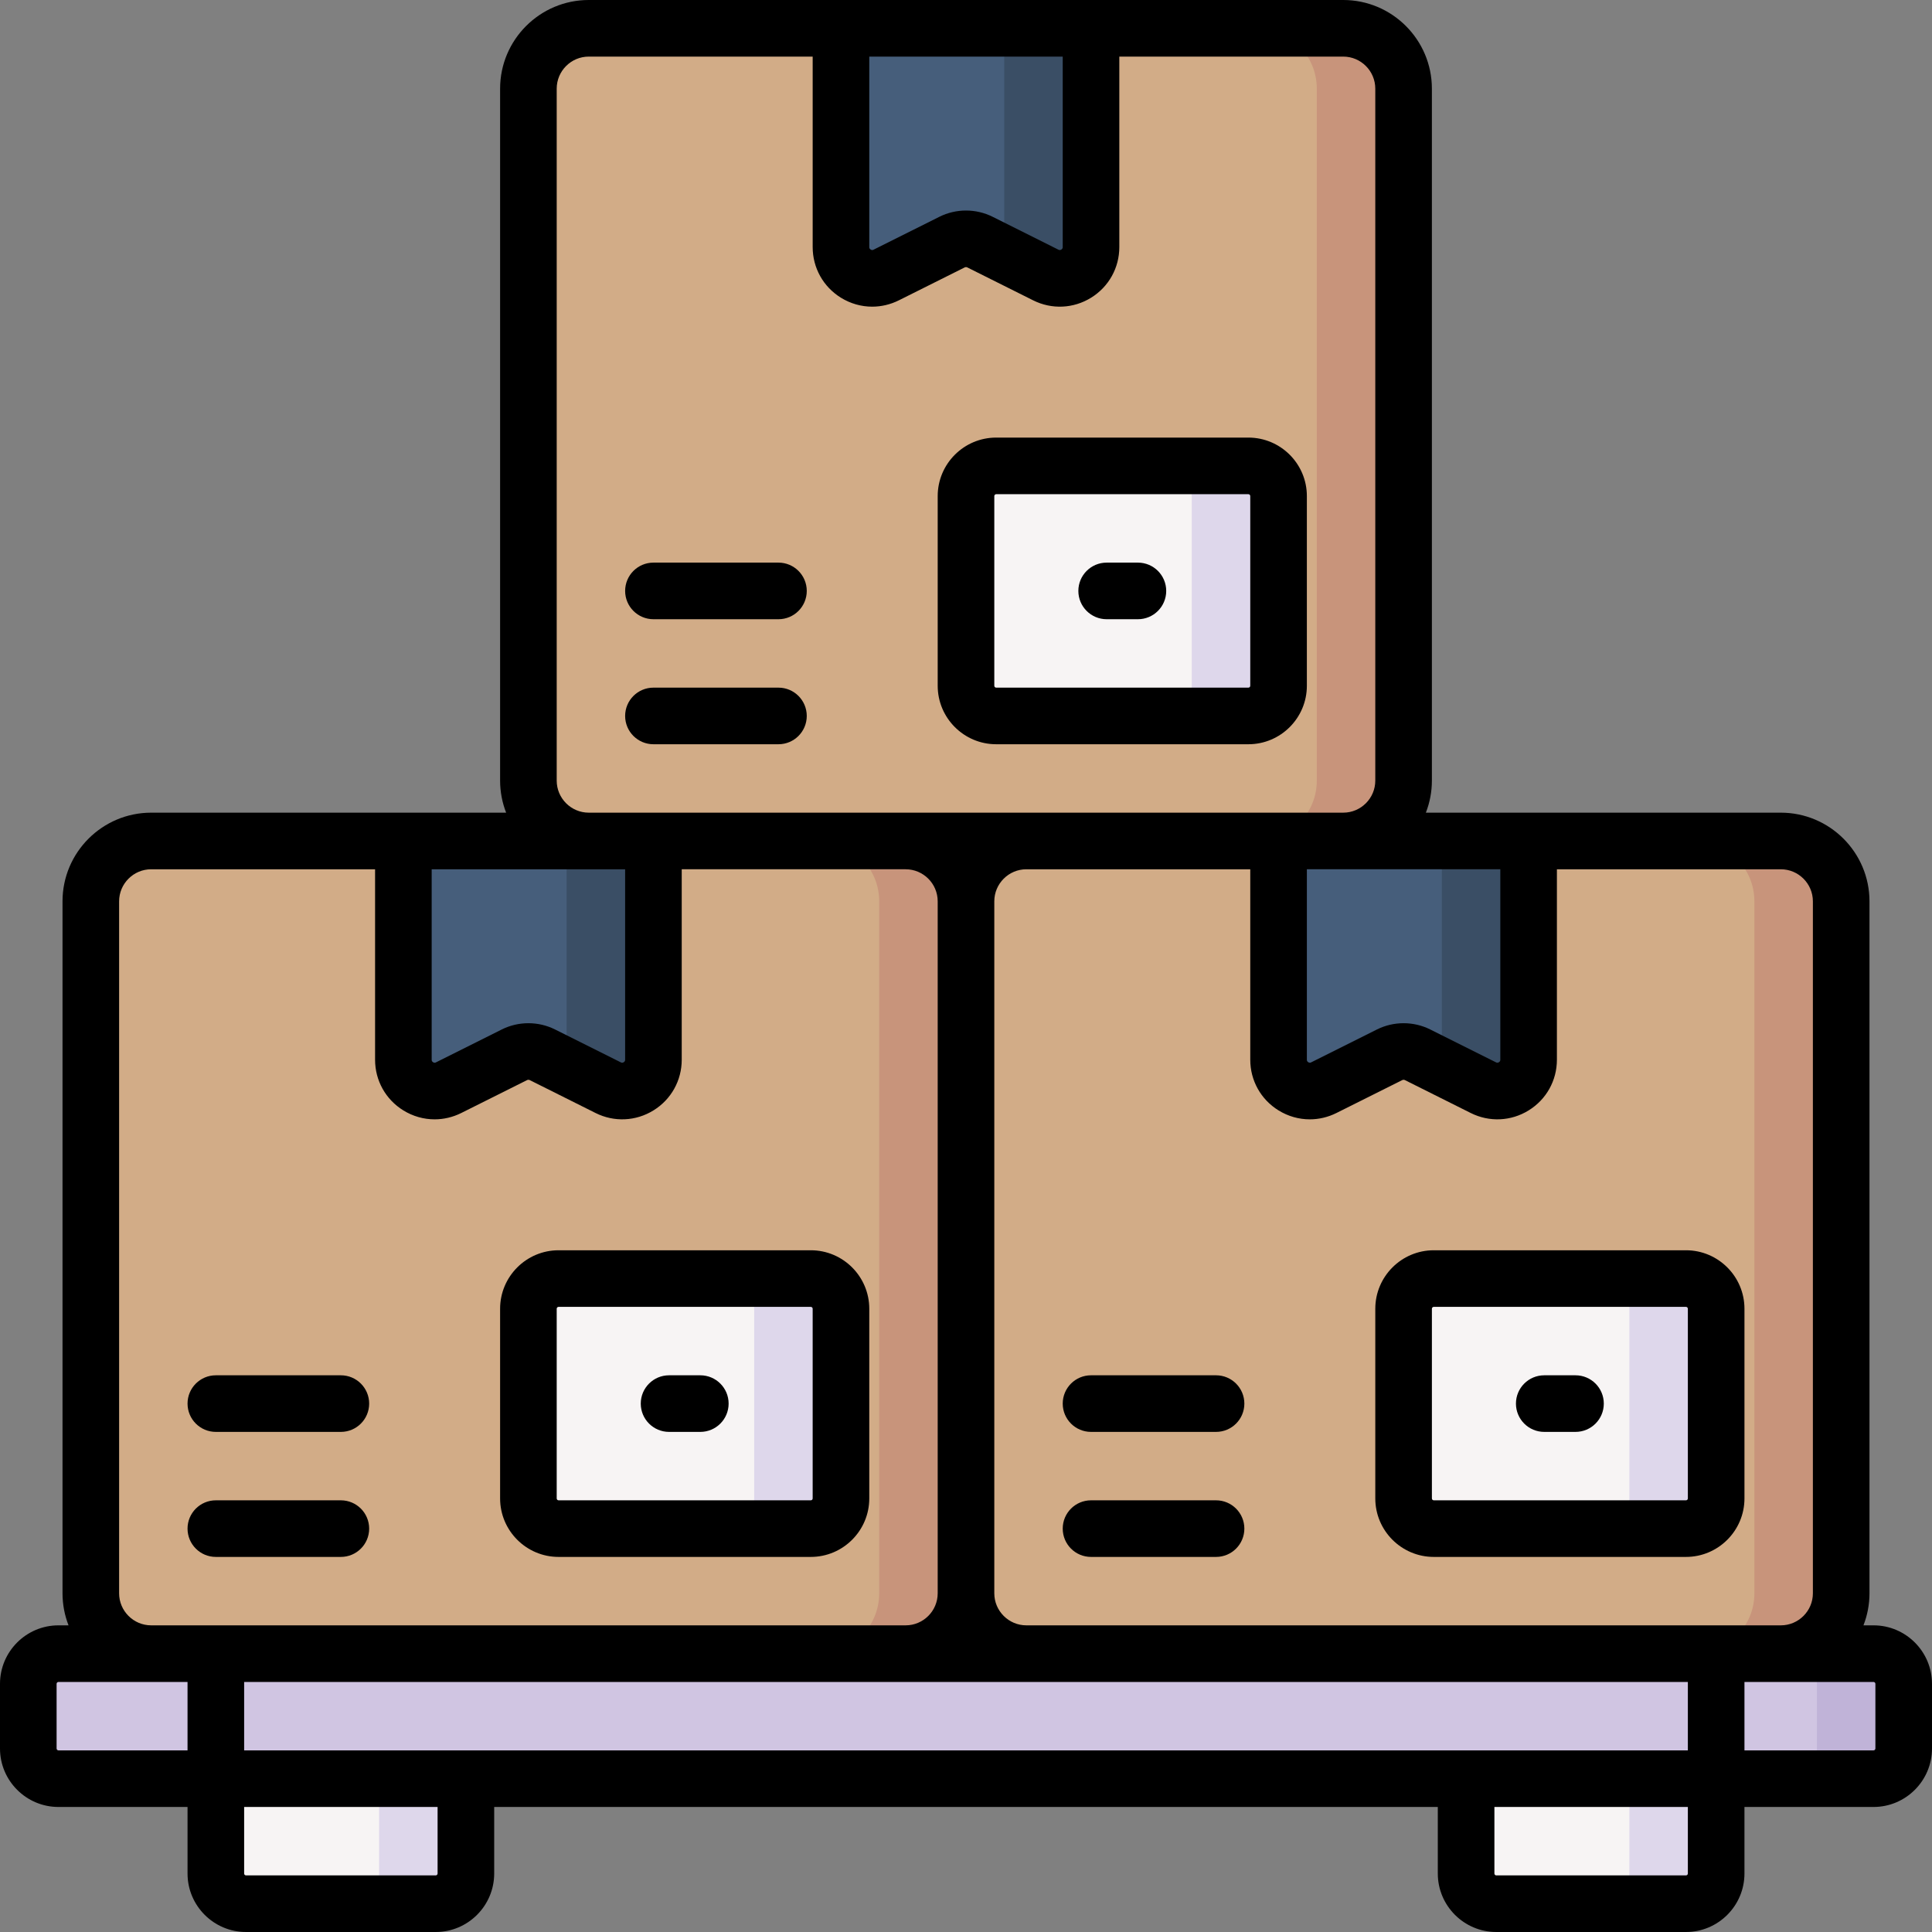 <svg id="Layer_1" enable-background="new 0 0 512 512" height="512" viewBox="0 0 512 512" width="512" xmlns="http://www.w3.org/2000/svg"><rect x="0" y="0" width="512" height="512" fill="#808080" stroke="none"/><g><g><path d="m454.8 465.5h-66.267v31c0 4.418 3.582 8 8 8h50.267c4.418 0 8-3.582 8-8z" fill="#f7f4f4"/><path d="m431.8 465.5v31c0 4.418-3.582 8-8 8h23c4.418 0 8-3.582 8-8v-31z" fill="#ded7eb"/><path d="m123.467 465.5h-66.267v31c0 4.418 3.582 8 8 8h50.267c4.418 0 8-3.582 8-8z" fill="#f7f4f4"/><path d="m100.467 465.5v31c0 4.418-3.582 8-8 8h23c4.418 0 8-3.582 8-8v-31z" fill="#ded7eb"/><g><path d="m355.966 222.866c8.836 0 16-7.163 16-16v-183.366c0-8.836-7.164-16-16-16h-66.833l-33.133 14.7-33.133-14.7h-66.833c-8.837 0-16 7.164-16 16v183.366c0 8.837 7.163 16 16 16v5.167l83.967-5.167h31.999l83.4 5.167z" fill="#d2ac87"/><path d="m355.966 7.5h-23c8.837 0 16 7.164 16 16v183.366c0 8.837-7.163 16-16 16l-.566 5.167h23l.566-5.167c8.837 0 16-7.163 16-16v-183.366c0-8.836-7.163-16-16-16z" fill="#c8947b"/><path d="m277.145 72.881-17.441-8.72c-2.332-1.166-5.077-1.166-7.409 0l-17.441 8.72c-5.508 2.754-11.988-1.251-11.988-7.409v-57.972h66.266v57.973c.001 6.157-6.479 10.162-11.987 7.408z" fill="#465e7b"/><path d="m264 123.466h66.833c4.418 0 8 3.582 8 8v50.266c0 4.418-3.582 8-8 8h-66.833c-4.418 0-8-3.582-8-8v-50.266c0-4.418 3.582-8 8-8z" fill="#f7f4f4"/><path d="m266.133 7.5v57.972c0 .626-.083 1.222-.209 1.798l11.221 5.611c5.508 2.754 11.988-1.251 11.988-7.409v-57.972z" fill="#3a4e65"/><path d="m330.833 123.466h-23c4.418 0 8 3.582 8 8v50.267c0 4.418-3.582 8-8 8h23c4.418 0 8-3.582 8-8v-50.267c0-4.418-3.582-8-8-8z" fill="#ded7eb"/></g><g><path d="m240 438.233c8.837 0 16-7.163 16-16v-183.366c0-8.837-7.163-16-16-16h-66.833l-33.133 14.7-33.133-14.7h-66.834c-8.837 0-16 7.163-16 16v183.366c0 8.837 7.163 16 16 16v5.167h199.366z" fill="#d2ac87"/><path d="m240 222.867h-23c8.837 0 16 7.163 16 16v183.366c0 8.837-7.163 16-16 16l-.566 5.167h23l.566-5.167c8.837 0 16-7.163 16-16v-183.366c0-8.837-7.164-16-16-16z" fill="#c8947b"/><path d="m161.179 288.248-17.441-8.721c-2.332-1.166-5.077-1.166-7.409 0l-17.441 8.721c-5.508 2.754-11.988-1.251-11.988-7.409v-57.972h66.267v57.972c0 6.158-6.481 10.163-11.988 7.409z" fill="#465e7b"/><path d="m148.033 338.833h66.833c4.418 0 8 3.582 8 8v50.267c0 4.418-3.582 8-8 8h-66.833c-4.418 0-8-3.582-8-8v-50.266c0-4.419 3.582-8.001 8-8.001z" fill="#f7f4f4"/><path d="m150.167 222.867v57.972c0 .626-.083 1.222-.209 1.798l11.221 5.611c5.507 2.754 11.988-1.251 11.988-7.409v-57.972z" fill="#3a4e65"/><path d="m214.866 338.833h-23c4.418 0 8 3.582 8 8v50.267c0 4.418-3.582 8-8 8h23c4.418 0 8-3.582 8-8v-50.267c0-4.418-3.581-8-8-8z" fill="#ded7eb"/></g><g><path d="m471.933 438.233c8.836 0 16-7.163 16-16v-183.366c0-8.837-7.164-16-16-16h-66.833l-33.133 14.7-33.133-14.7h-66.834c-8.837 0-16 7.163-16 16v183.366c0 8.837 7.163 16 16 16v5.167h199.366z" fill="#d2ac87"/><path d="m471.933 222.867h-23c8.837 0 16 7.163 16 16v183.366c0 8.837-7.163 16-16 16l-.566 5.167h23l.566-5.167c8.837 0 16-7.163 16-16v-183.366c0-8.837-7.164-16-16-16z" fill="#c8947b"/><path d="m393.112 288.248-17.441-8.721c-2.332-1.166-5.077-1.166-7.409 0l-17.441 8.721c-5.508 2.754-11.988-1.251-11.988-7.409v-57.972h66.267v57.972c0 6.158-6.481 10.163-11.988 7.409z" fill="#465e7b"/><path d="m379.966 338.833h66.833c4.418 0 8 3.582 8 8v50.267c0 4.418-3.582 8-8 8h-66.833c-4.418 0-8-3.582-8-8v-50.266c0-4.419 3.582-8.001 8-8.001z" fill="#f7f4f4"/><path d="m382.1 222.867v57.972c0 .626-.083 1.222-.209 1.798l11.221 5.611c5.508 2.754 11.988-1.251 11.988-7.409v-57.972z" fill="#3a4e65"/><path d="m446.799 338.833h-23c4.418 0 8 3.582 8 8v50.267c0 4.418-3.582 8-8 8h23c4.418 0 8-3.582 8-8v-50.267c0-4.418-3.581-8-8-8z" fill="#ded7eb"/></g><path d="m496.5 471.367h-481c-4.418 0-8-3.582-8-8v-17.133c0-4.418 3.582-8 8-8h481c4.418 0 8 3.582 8 8v17.133c0 4.418-3.582 8-8 8z" fill="#d0c5e2"/><path d="m496.5 438.233h-23c4.418 0 8 3.582 8 8v17.133c0 4.418-3.582 8-8 8h23c4.418 0 8-3.582 8-8v-17.133c0-4.418-3.582-8-8-8z" fill="#c0b3d8"/></g><g><path d="m496.5 430.733h-2.664c1.027-2.638 1.597-5.503 1.597-8.5v-183.366c0-12.958-10.542-23.5-23.5-23.5h-94.064c1.027-2.638 1.597-5.503 1.597-8.5v-183.367c0-12.958-10.542-23.5-23.5-23.5h-199.933c-12.958 0-23.5 10.542-23.5 23.5v183.367c0 2.997.57 5.862 1.597 8.5h-94.063c-12.958 0-23.5 10.542-23.5 23.5v183.367c0 2.997.57 5.862 1.597 8.5h-2.664c-8.547 0-15.5 6.953-15.5 15.5v17.133c0 8.547 6.953 15.5 15.5 15.5h34.2v17.633c0 8.547 6.953 15.5 15.5 15.5h50.267c8.547 0 15.5-6.953 15.5-15.5v-17.633h250.066v17.633c0 8.547 6.953 15.5 15.5 15.5h50.267c8.547 0 15.5-6.953 15.5-15.5v-17.633h34.2c8.547 0 15.5-6.953 15.5-15.5v-17.133c0-8.548-6.953-15.501-15.5-15.501zm-16.066-191.866v183.367c0 4.687-3.814 8.5-8.5 8.5h-199.934c-4.687 0-8.5-3.813-8.5-8.5v-183.367c0-4.687 3.813-8.5 8.5-8.5h59.333v50.473c0 5.51 2.798 10.529 7.485 13.426 2.552 1.577 5.414 2.372 8.289 2.372 2.406 0 4.821-.558 7.068-1.681l17.44-8.72c.22-.11.481-.109.701 0l17.441 8.72h-.001c4.929 2.464 10.669 2.205 15.356-.691 4.688-2.897 7.485-7.916 7.485-13.426v-50.473h59.334c4.689 0 8.503 3.813 8.503 8.5zm-33.134 225h-382.6v-18.133h382.6zm-49.7-183.028c0 .12 0 .437-.371.667-.369.228-.656.087-.762.034h-.001l-17.44-8.72c-4.418-2.209-9.696-2.21-14.118 0l-17.44 8.72c-.107.053-.391.195-.763-.035-.371-.229-.371-.546-.371-.666v-50.473h51.266zm-115.967-265.839v50.473c0 .12 0 .437-.371.667-.37.228-.656.087-.762.034h-.001l-17.44-8.72c-4.421-2.211-9.698-2.21-14.117 0l-17.441 8.72c-.106.054-.39.196-.762-.034s-.372-.547-.372-.667v-50.473zm-134.1 191.867v-183.367c0-4.687 3.813-8.5 8.5-8.5h59.334v50.473c0 5.51 2.798 10.529 7.485 13.426 2.551 1.576 5.414 2.372 8.288 2.372 2.407-.001 4.822-.558 7.068-1.681l17.441-8.72c.22-.11.482-.109.701.001l17.442 8.72h-.001c4.929 2.465 10.669 2.206 15.356-.69 4.688-2.897 7.485-7.916 7.485-13.426v-50.475h59.334c4.686 0 8.5 3.813 8.5 8.5v183.367c0 4.687-3.814 8.5-8.5 8.5h-17.134-66.832-32-66.834-17.133c-4.687 0-8.5-3.813-8.5-8.5zm18.133 23.5v50.473c0 .12 0 .436-.372.667-.371.229-.655.087-.762.034l-17.441-8.72c-4.42-2.211-9.698-2.21-14.117 0l-17.442 8.721c-.106.053-.391.194-.762-.034-.372-.23-.372-.547-.372-.667v-50.473h51.268zm-134.099 191.866v-183.366c0-4.687 3.813-8.5 8.5-8.5h59.333v50.473c0 5.51 2.798 10.529 7.486 13.426 2.551 1.577 5.414 2.372 8.288 2.372 2.407 0 4.822-.558 7.068-1.681l17.442-8.721c.219-.109.48-.109.7 0l17.441 8.72c4.929 2.464 10.669 2.205 15.357-.691 4.687-2.897 7.485-7.916 7.485-13.426v-50.473h59.333c4.687 0 8.5 3.813 8.5 8.5v183.367c0 4.687-3.813 8.5-8.5 8.5h-199.933c-4.687 0-8.5-3.813-8.5-8.5zm-16.567 41.134v-17.133c0-.276.224-.5.5-.5h34.2v18.133h-34.2c-.276 0-.5-.224-.5-.5zm100.967 33.133c0 .276-.224.5-.5.5h-50.267c-.276 0-.5-.224-.5-.5v-17.633h51.267zm331.333 0c0 .276-.225.5-.5.5h-50.267c-.275 0-.5-.224-.5-.5v-17.633h51.267zm49.7-33.133c0 .276-.225.5-.5.5h-34.2v-18.133h34.2c.275 0 .5.224.5.5z"/><path d="m206.3 197.233c4.142 0 7.5-3.358 7.5-7.5s-3.358-7.5-7.5-7.5h-33.133c-4.142 0-7.5 3.358-7.5 7.5s3.358 7.5 7.5 7.5z"/><path d="m173.166 164.1h33.134c4.142 0 7.5-3.358 7.5-7.5s-3.358-7.5-7.5-7.5h-33.133c-4.142 0-7.5 3.358-7.5 7.5-.001 4.142 3.357 7.5 7.499 7.5z"/><path d="m264 197.233h66.833c8.547 0 15.5-6.953 15.5-15.5v-50.267c0-8.547-6.953-15.5-15.5-15.5h-66.833c-8.547 0-15.5 6.953-15.5 15.5v50.267c0 8.547 6.953 15.5 15.5 15.5zm-.5-65.766c0-.276.225-.5.5-.5h66.833c.275 0 .5.224.5.5v50.267c0 .276-.225.5-.5.5h-66.833c-.275 0-.5-.224-.5-.5z"/><path d="m293.275 164.1h8.283c4.143 0 7.5-3.358 7.5-7.5s-3.357-7.5-7.5-7.5h-8.283c-4.143 0-7.5 3.358-7.5 7.5s3.358 7.5 7.5 7.5z"/><path d="m90.333 412.6c4.142 0 7.5-3.358 7.5-7.5s-3.358-7.5-7.5-7.5h-33.133c-4.142 0-7.5 3.358-7.5 7.5s3.358 7.5 7.5 7.5z"/><path d="m57.2 379.467h33.133c4.142 0 7.5-3.358 7.5-7.5s-3.358-7.5-7.5-7.5h-33.133c-4.142 0-7.5 3.358-7.5 7.5s3.358 7.5 7.5 7.5z"/><path d="m148.033 412.6h66.834c8.547 0 15.5-6.953 15.5-15.5v-50.267c0-8.547-6.953-15.5-15.5-15.5h-66.834c-8.547 0-15.5 6.953-15.5 15.5v50.267c0 8.547 6.953 15.5 15.5 15.5zm-.5-65.767c0-.276.224-.5.5-.5h66.834c.276 0 .5.224.5.5v50.267c0 .276-.224.5-.5.5h-66.834c-.276 0-.5-.224-.5-.5z"/><path d="m177.308 379.467h8.284c4.142 0 7.5-3.358 7.5-7.5s-3.358-7.5-7.5-7.5h-8.284c-4.142 0-7.5 3.358-7.5 7.5s3.358 7.5 7.5 7.5z"/><path d="m322.267 397.6h-33.134c-4.143 0-7.5 3.358-7.5 7.5s3.357 7.5 7.5 7.5h33.134c4.143 0 7.5-3.358 7.5-7.5s-3.358-7.5-7.5-7.5z"/><path d="m322.267 364.467h-33.134c-4.143 0-7.5 3.358-7.5 7.5s3.357 7.5 7.5 7.5h33.134c4.143 0 7.5-3.358 7.5-7.5s-3.358-7.5-7.5-7.5z"/><path d="m379.967 331.333c-8.547 0-15.5 6.953-15.5 15.5v50.267c0 8.547 6.953 15.5 15.5 15.5h66.833c8.547 0 15.5-6.953 15.5-15.5v-50.267c0-8.547-6.953-15.5-15.5-15.5zm67.333 15.5v50.267c0 .276-.225.5-.5.5h-66.833c-.275 0-.5-.224-.5-.5v-50.267c0-.276.225-.5.5-.5h66.833c.275 0 .5.225.5.5z"/><path d="m417.525 364.467h-8.283c-4.143 0-7.5 3.358-7.5 7.5s3.357 7.5 7.5 7.5h8.283c4.143 0 7.5-3.358 7.5-7.5s-3.357-7.5-7.5-7.5z"/></g></g></svg>